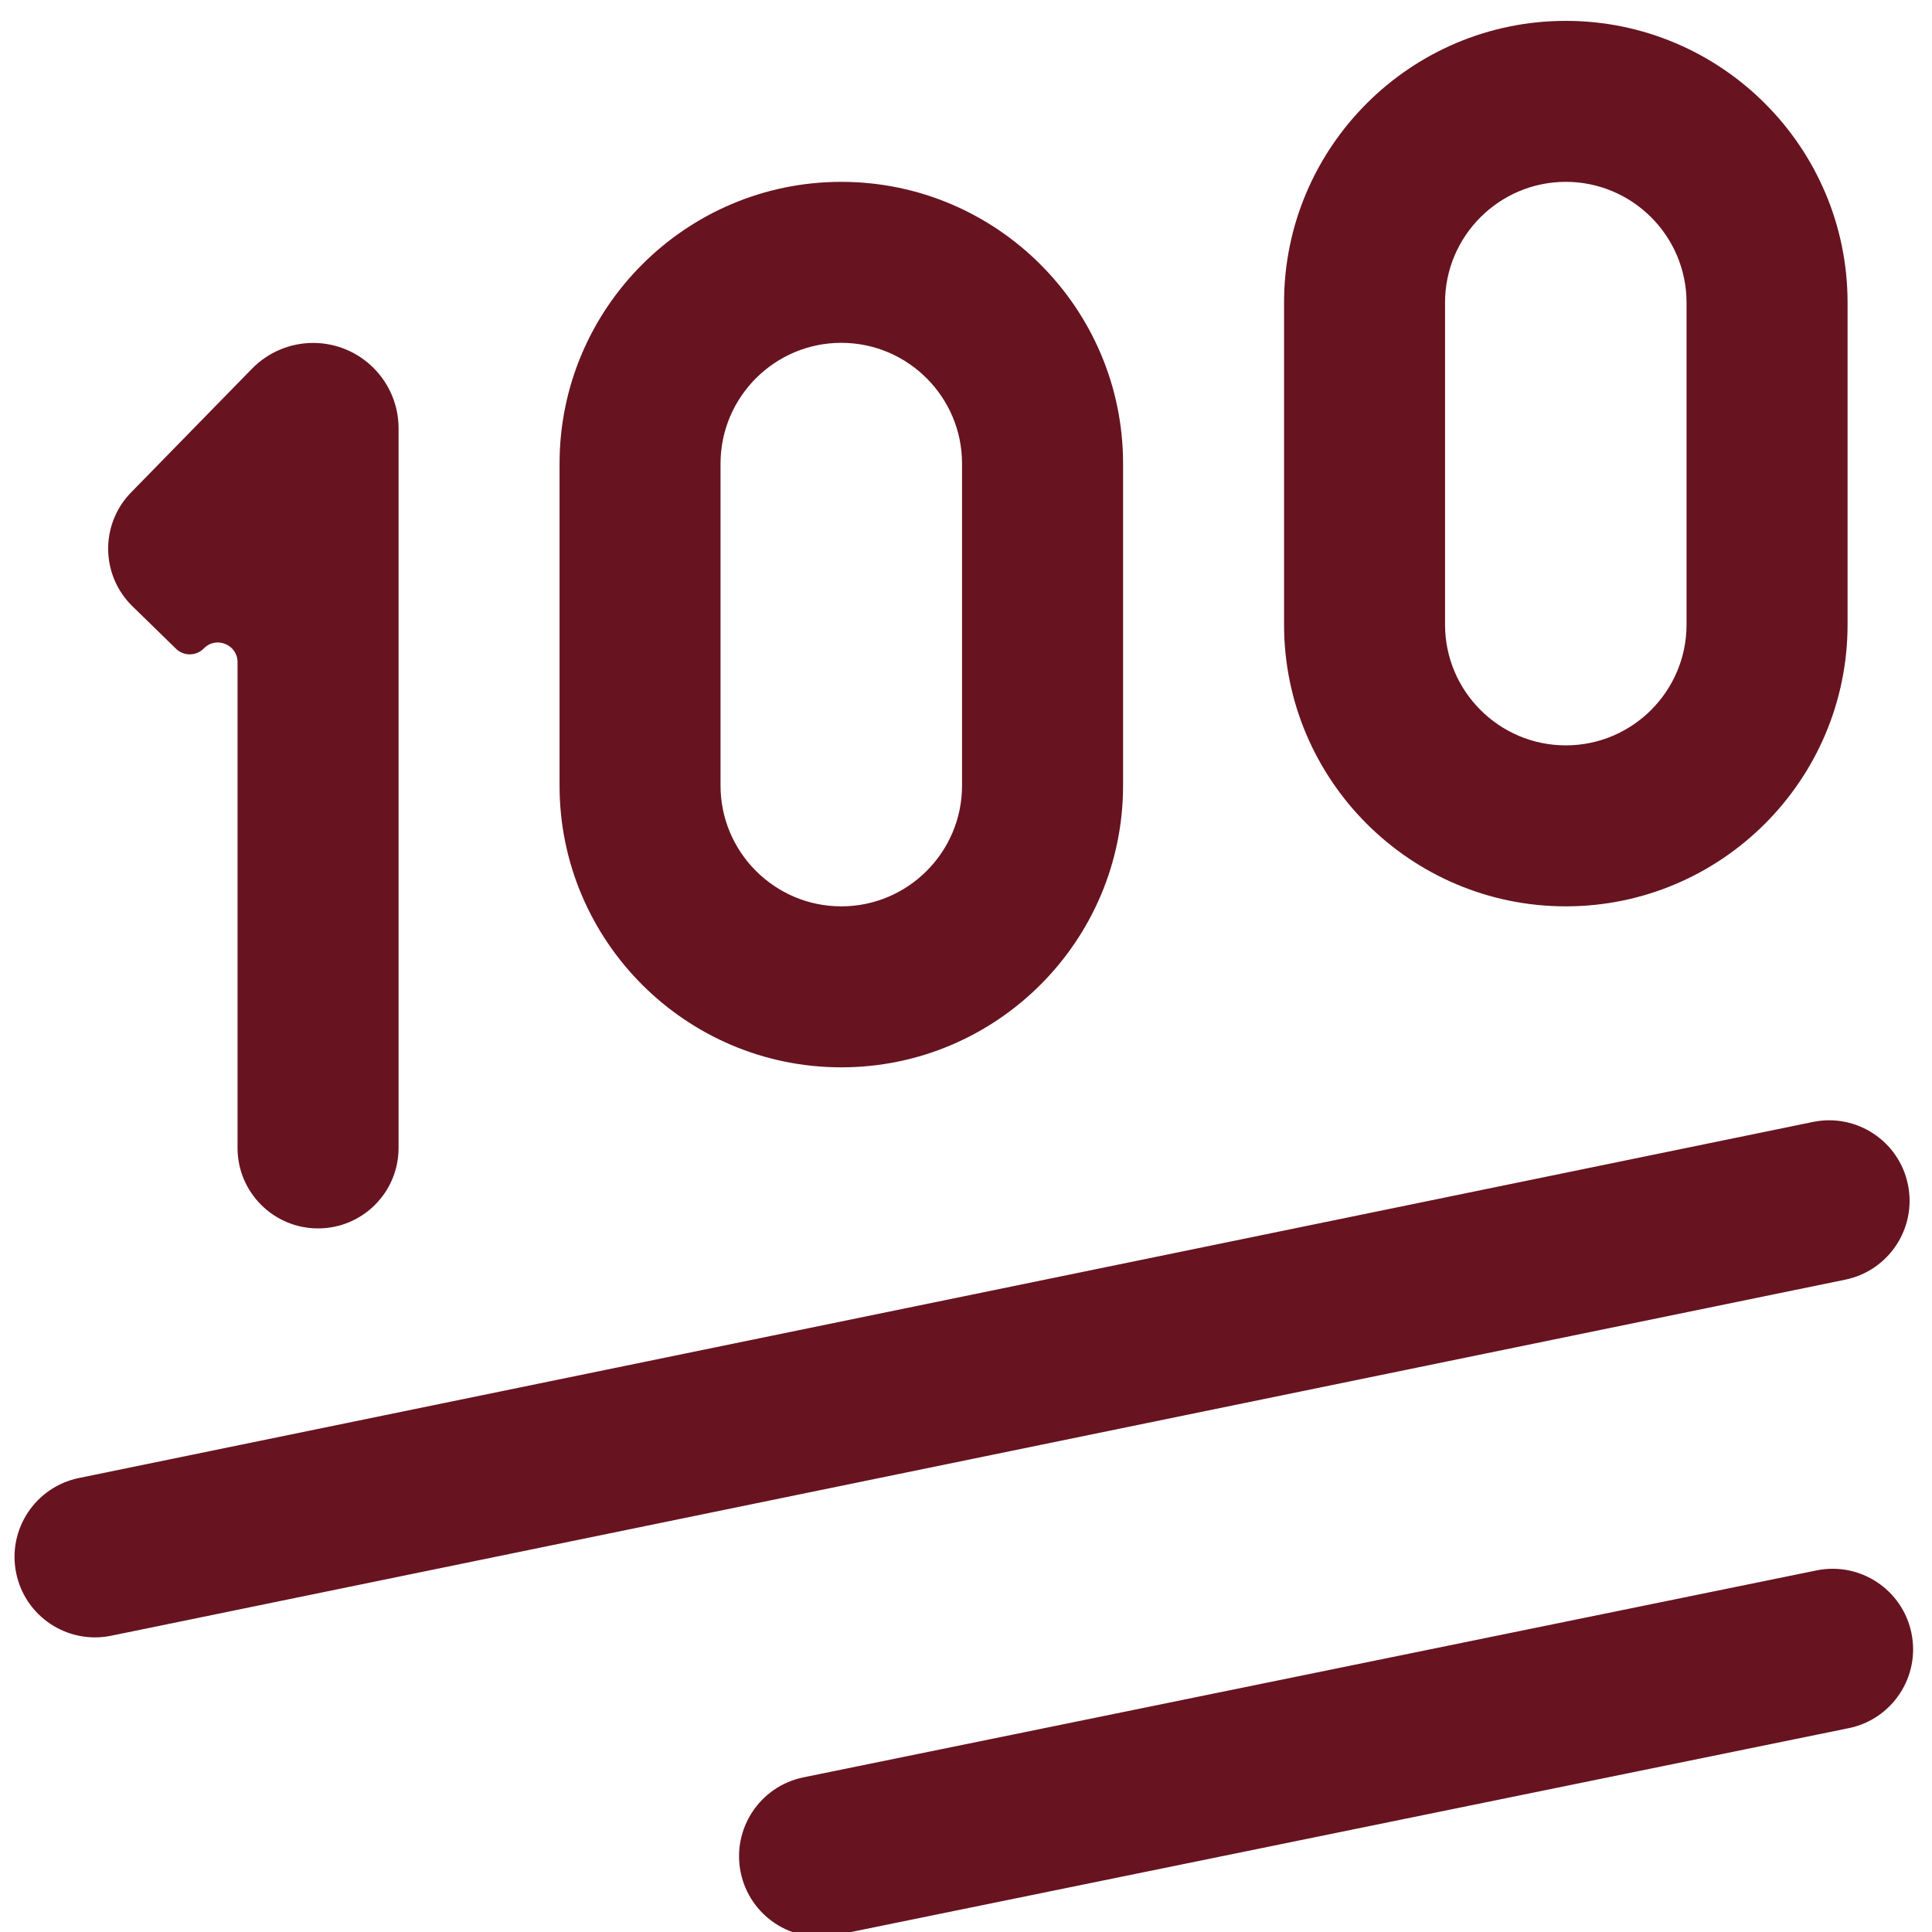 <svg preserveAspectRatio="none" width="100%" height="100%" overflow="visible" style="display: block;" viewBox="0 0 40 40" fill="none" xmlns="http://www.w3.org/2000/svg">
<g id="hundred-points (1) 1" clip-path="url(#clip0_117_276)">
<path id="Vector" d="M4.22 13.425C4.062 13.586 3.805 13.589 3.644 13.432L2.743 12.553C2.083 11.91 2.07 10.854 2.714 10.195L5.218 7.633C5.551 7.292 6.007 7.1 6.483 7.1V7.1C7.46 7.1 8.252 7.892 8.252 8.869V23.767C8.252 24.687 7.505 25.433 6.585 25.433V25.433C5.665 25.433 4.918 24.687 4.918 23.767V13.71C4.918 13.345 4.475 13.164 4.22 13.425V13.425ZM26.585 12.932V6.265C26.585 3.048 29.202 0.432 32.418 0.432C35.635 0.432 38.252 3.048 38.252 6.265V12.932C38.252 16.148 35.635 18.765 32.418 18.765C29.202 18.765 26.585 16.148 26.585 12.932ZM29.918 12.932C29.918 14.31 31.04 15.432 32.418 15.432C33.797 15.432 34.918 14.31 34.918 12.932V6.265C34.918 4.887 33.797 3.765 32.418 3.765C31.04 3.765 29.918 4.887 29.918 6.265V12.932ZM11.585 16.265V9.598C11.585 6.382 14.202 3.765 17.418 3.765C20.635 3.765 23.252 6.382 23.252 9.598V16.265C23.252 19.482 20.635 22.098 17.418 22.098C14.202 22.098 11.585 19.482 11.585 16.265ZM14.918 16.265C14.918 17.643 16.04 18.765 17.418 18.765C18.797 18.765 19.918 17.643 19.918 16.265V9.598C19.918 8.22 18.797 7.098 17.418 7.098C16.04 7.098 14.918 8.22 14.918 9.598V16.265ZM39.502 24.526C39.317 23.624 38.436 23.043 37.534 23.229L1.632 30.601C0.731 30.787 0.15 31.667 0.335 32.569V32.569C0.52 33.471 1.401 34.051 2.303 33.866L38.205 26.494C39.106 26.308 39.687 25.428 39.502 24.526V24.526ZM39.575 33.814C39.391 32.911 38.51 32.329 37.608 32.514L16.635 36.798C15.733 36.982 15.151 37.863 15.335 38.765V38.765C15.519 39.667 16.4 40.249 17.302 40.065L38.275 35.78C39.177 35.596 39.759 34.716 39.575 33.814V33.814Z" fill="#671420"/>
</g>
<defs>
<clipPath id="clip0_117_276">
<rect width="40" height="40" fill="white"/>
</clipPath>
</defs>
</svg>
